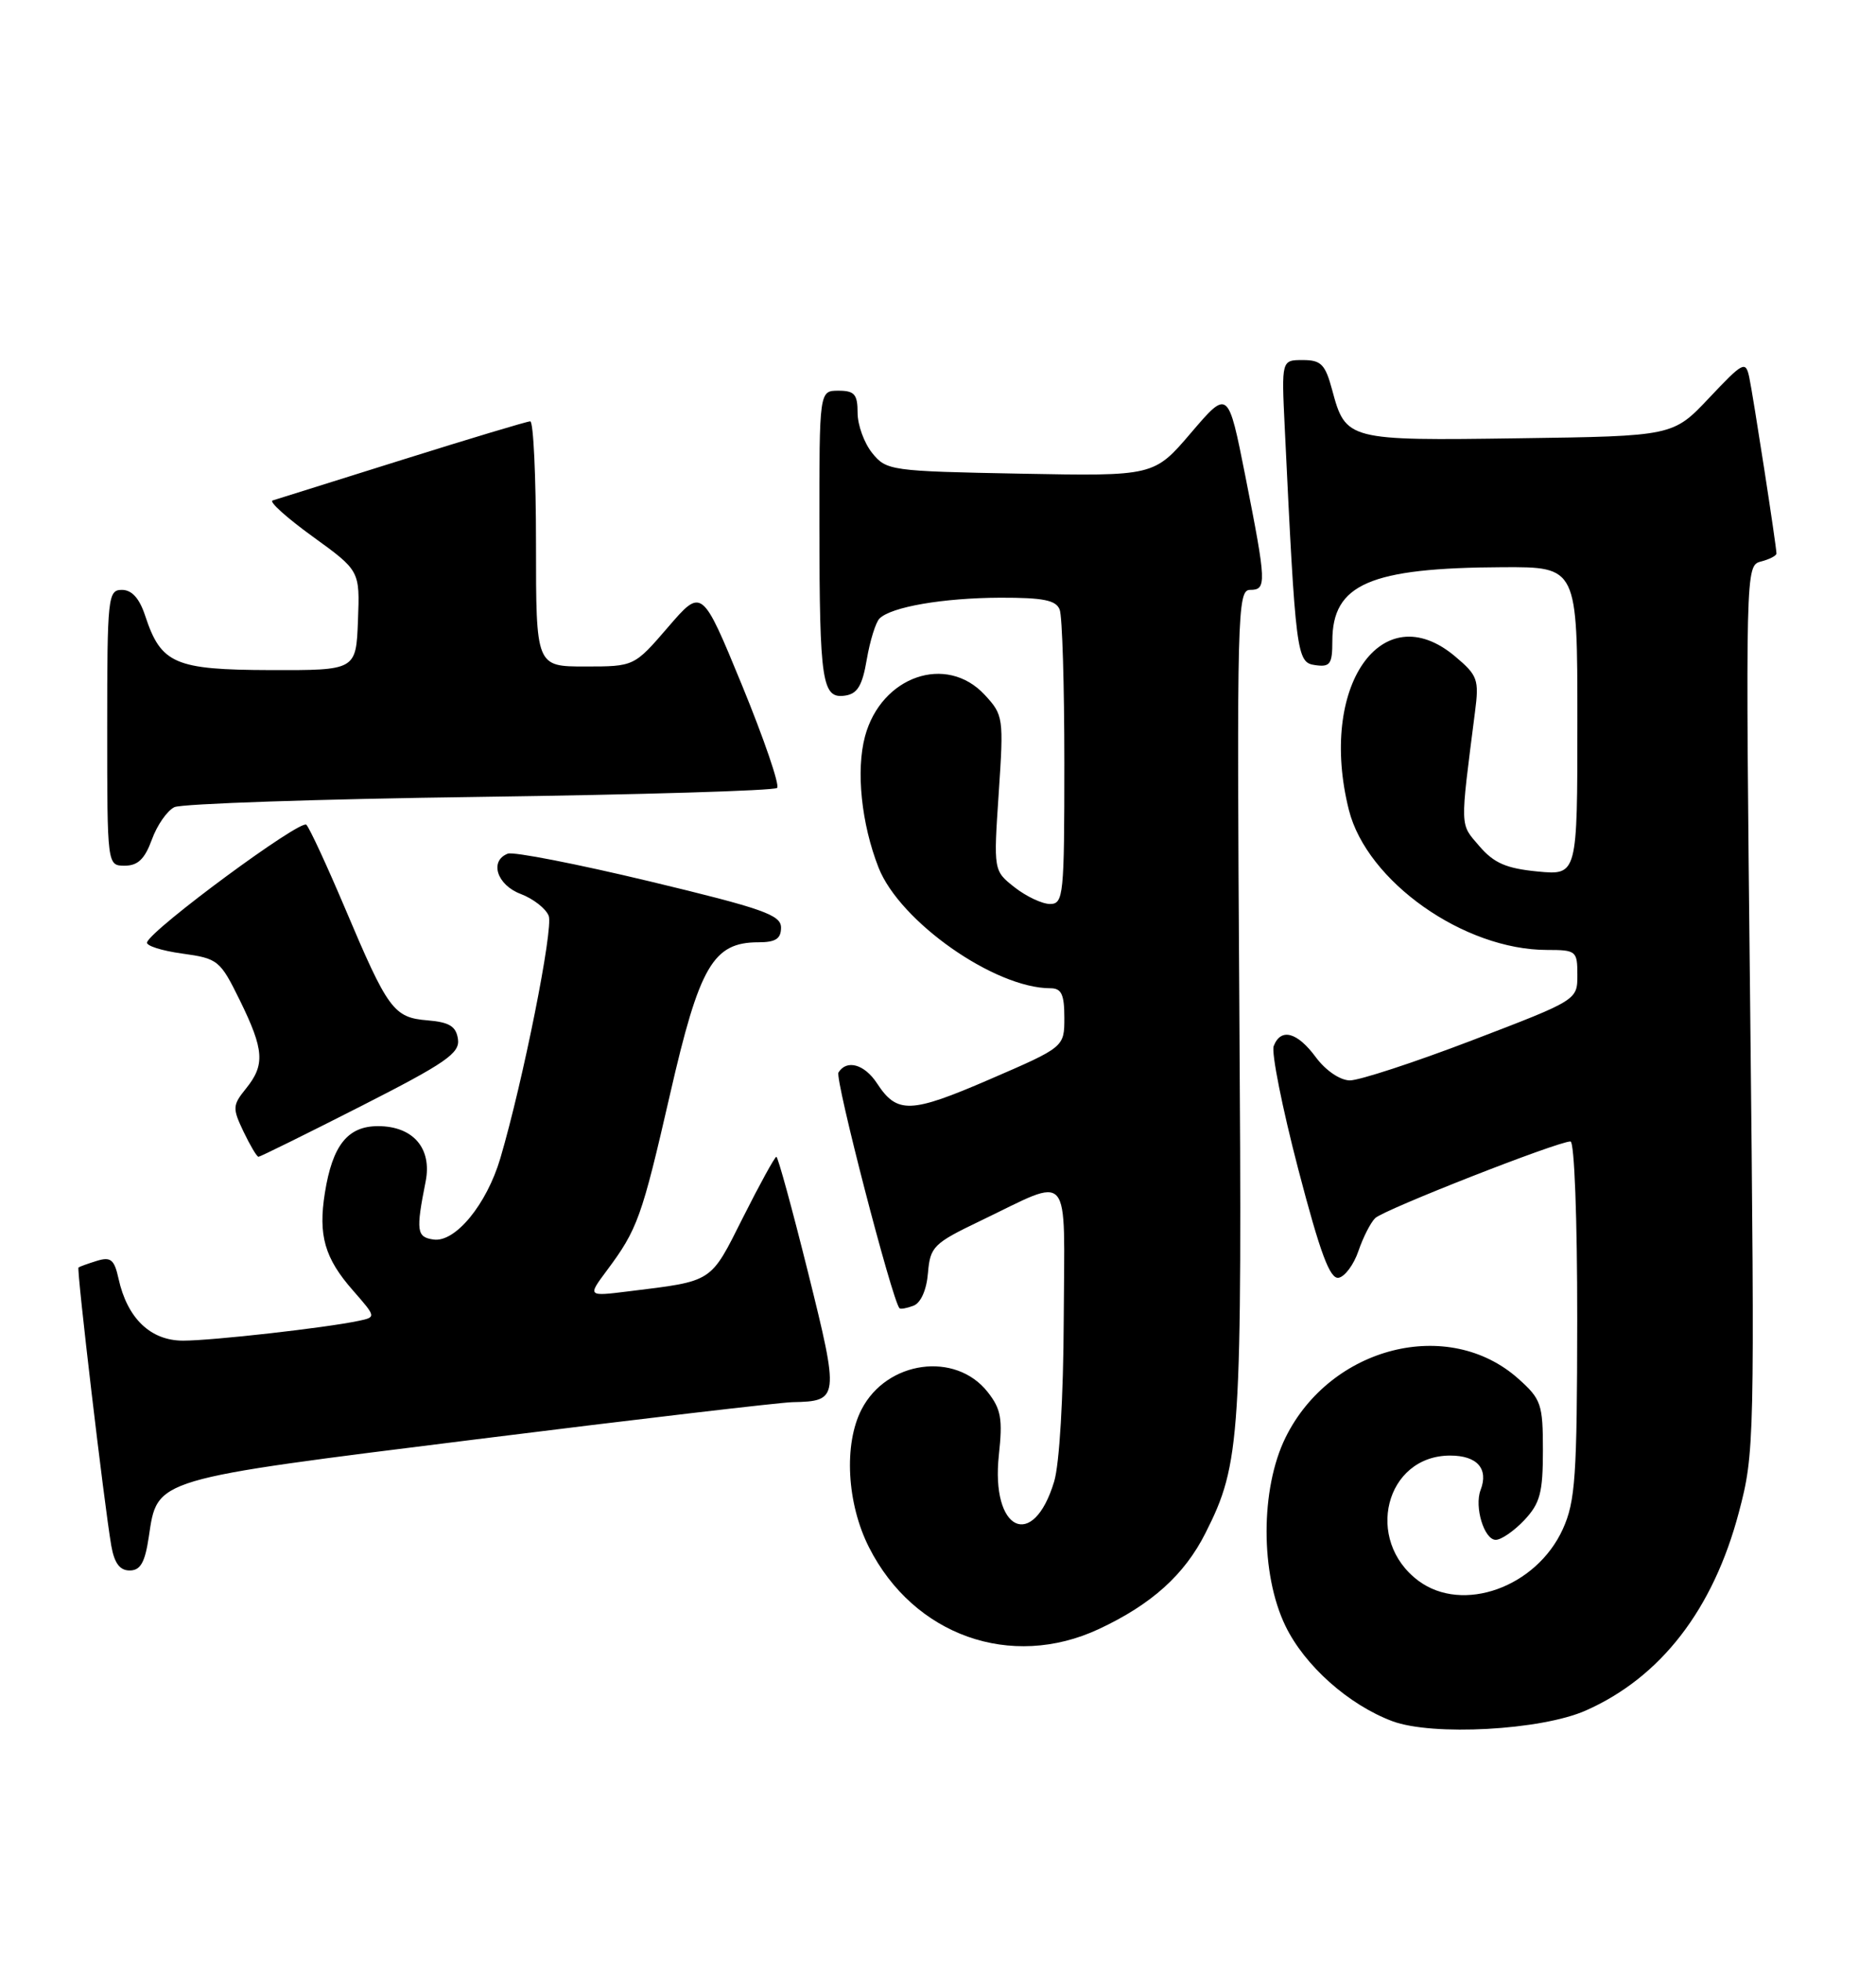 <?xml version="1.0" encoding="UTF-8" standalone="no"?>
<!DOCTYPE svg PUBLIC "-//W3C//DTD SVG 1.1//EN" "http://www.w3.org/Graphics/SVG/1.1/DTD/svg11.dtd" >
<svg xmlns="http://www.w3.org/2000/svg" xmlns:xlink="http://www.w3.org/1999/xlink" version="1.1" viewBox="0 0 245 256">
 <g >
 <path fill="currentColor"
d=" M 207.10 223.28 C 216.89 218.95 223.74 210.09 227.09 197.41 C 229.14 189.68 229.17 188.21 228.57 131.66 C 227.95 74.16 227.96 73.82 229.97 73.30 C 231.09 73.01 232.00 72.54 232.00 72.25 C 232.00 71.32 228.94 51.54 228.44 49.21 C 227.97 47.07 227.64 47.25 223.22 51.93 C 218.50 56.93 218.50 56.93 198.40 57.21 C 175.96 57.53 175.74 57.48 173.97 50.88 C 173.07 47.55 172.53 47.00 170.14 47.00 C 167.36 47.00 167.36 47.00 167.78 55.75 C 169.21 85.53 169.33 86.48 171.75 86.82 C 173.71 87.10 174.00 86.70 174.00 83.68 C 174.00 76.24 178.89 74.12 196.25 74.04 C 206.00 74.00 206.00 74.00 206.00 94.13 C 206.00 114.25 206.00 114.25 200.81 113.76 C 196.71 113.36 195.11 112.67 193.20 110.45 C 190.63 107.45 190.66 108.36 192.63 92.93 C 193.18 88.70 192.98 88.16 190.03 85.68 C 180.45 77.62 172.12 89.66 176.16 105.73 C 178.51 115.05 191.18 124.00 202.04 124.00 C 205.85 124.00 206.00 124.13 206.00 127.27 C 206.00 130.54 206.00 130.54 192.25 135.80 C 184.69 138.69 177.50 141.04 176.28 141.03 C 175.00 141.01 173.13 139.74 171.84 138.00 C 169.41 134.71 167.27 134.14 166.34 136.55 C 166.02 137.40 167.46 144.62 169.54 152.59 C 172.43 163.65 173.69 167.01 174.83 166.79 C 175.65 166.63 176.81 165.06 177.41 163.29 C 178.01 161.53 178.99 159.60 179.59 159.01 C 180.68 157.92 203.42 149.00 205.10 149.00 C 205.61 149.00 205.99 159.07 205.98 172.25 C 205.96 192.75 205.74 195.98 204.10 199.60 C 200.64 207.20 191.02 210.64 185.25 206.35 C 178.13 201.04 180.92 190.00 189.39 190.00 C 192.92 190.00 194.43 191.72 193.36 194.50 C 192.52 196.70 193.83 201.00 195.34 201.00 C 196.06 201.00 197.74 199.84 199.08 198.42 C 201.13 196.23 201.50 194.84 201.50 189.34 C 201.50 183.29 201.28 182.64 198.30 179.98 C 189.19 171.84 173.75 175.74 167.88 187.66 C 164.59 194.35 164.59 205.45 167.87 212.23 C 170.38 217.42 176.11 222.52 181.83 224.67 C 187.08 226.63 201.28 225.86 207.10 223.28 Z  M 143.50 212.65 C 150.39 209.43 154.68 205.57 157.43 200.12 C 162.03 191.00 162.23 187.95 161.85 130.75 C 161.52 80.09 161.60 77.00 163.25 77.00 C 165.44 77.00 165.41 76.17 162.64 62.16 C 160.39 50.83 160.39 50.83 155.55 56.49 C 150.71 62.16 150.71 62.16 133.26 61.83 C 116.33 61.51 115.76 61.43 113.91 59.14 C 112.86 57.84 112.00 55.48 112.00 53.89 C 112.00 51.47 111.59 51.00 109.50 51.00 C 107.00 51.00 107.00 51.00 107.01 68.75 C 107.03 89.08 107.36 91.24 110.36 90.80 C 111.98 90.57 112.62 89.50 113.20 86.07 C 113.62 83.64 114.36 81.24 114.86 80.74 C 116.38 79.22 123.16 78.05 130.64 78.02 C 136.25 78.01 137.92 78.34 138.39 79.58 C 138.73 80.45 139.00 89.45 139.00 99.58 C 139.00 116.89 138.89 118.00 137.13 118.00 C 136.11 118.00 134.03 117.02 132.51 115.83 C 129.75 113.66 129.75 113.66 130.43 103.53 C 131.09 93.67 131.04 93.34 128.60 90.70 C 123.60 85.31 115.09 88.26 112.97 96.11 C 111.77 100.57 112.49 107.54 114.74 113.26 C 117.52 120.31 129.90 129.00 137.18 129.00 C 138.62 129.00 139.00 129.79 139.00 132.84 C 139.00 136.68 139.00 136.68 129.23 140.90 C 118.91 145.36 117.16 145.42 114.54 141.42 C 112.90 138.91 110.57 138.26 109.50 140.00 C 109.01 140.79 116.49 169.67 117.47 170.77 C 117.60 170.92 118.43 170.77 119.30 170.44 C 120.26 170.07 121.01 168.38 121.19 166.16 C 121.48 162.73 121.91 162.30 128.00 159.38 C 140.12 153.57 139.01 152.27 138.92 172.18 C 138.88 182.34 138.36 191.11 137.67 193.39 C 134.92 202.51 129.37 199.85 130.45 189.92 C 130.96 185.22 130.74 183.93 128.99 181.71 C 124.79 176.37 115.81 177.60 112.52 183.97 C 110.17 188.51 110.59 196.26 113.49 201.98 C 119.32 213.49 132.03 218.00 143.50 212.65 Z  M 19.43 200.62 C 20.58 192.94 19.80 193.17 62.28 187.87 C 83.30 185.24 101.85 183.07 103.50 183.03 C 109.59 182.91 109.63 182.58 105.53 166.10 C 103.46 157.80 101.60 151.00 101.39 151.00 C 101.19 151.00 99.23 154.56 97.04 158.91 C 92.72 167.51 93.22 167.19 82.11 168.56 C 76.73 169.23 76.73 169.23 79.24 165.86 C 83.26 160.47 83.81 158.94 87.51 142.82 C 91.35 126.06 93.13 123.00 99.06 123.00 C 101.29 123.00 102.00 122.54 102.00 121.08 C 102.00 119.43 99.65 118.60 84.82 115.04 C 75.38 112.78 67.05 111.15 66.32 111.43 C 63.88 112.37 64.89 115.52 68.00 116.69 C 69.65 117.32 71.29 118.60 71.66 119.55 C 72.29 121.19 68.31 141.13 65.34 151.20 C 63.56 157.22 59.46 162.21 56.62 161.80 C 54.41 161.49 54.30 160.70 55.59 154.21 C 56.44 149.89 53.95 147.00 49.37 147.00 C 45.41 147.00 43.42 149.49 42.43 155.70 C 41.54 161.26 42.40 164.24 46.09 168.44 C 49.14 171.93 49.14 171.93 46.82 172.42 C 42.51 173.33 27.71 175.00 23.91 175.00 C 19.66 175.00 16.62 172.09 15.48 166.91 C 14.93 164.41 14.47 164.03 12.66 164.58 C 11.47 164.95 10.39 165.34 10.25 165.45 C 9.99 165.68 13.60 196.34 14.53 201.75 C 14.93 204.04 15.64 205.00 16.93 205.00 C 18.34 205.00 18.93 203.97 19.43 200.62 Z  M 47.13 144.40 C 58.24 138.75 60.07 137.48 59.81 135.65 C 59.57 133.97 58.70 133.43 55.83 133.19 C 51.40 132.83 50.66 131.81 45.01 118.44 C 42.69 112.98 40.45 108.12 40.01 107.66 C 39.29 106.89 19.88 121.19 19.20 123.00 C 19.04 123.44 21.09 124.10 23.78 124.47 C 28.48 125.12 28.74 125.33 31.33 130.59 C 34.50 137.06 34.63 139.00 32.12 142.10 C 30.37 144.27 30.34 144.65 31.80 147.71 C 32.67 149.52 33.54 151.00 33.76 151.00 C 33.97 151.00 39.99 148.03 47.13 144.40 Z  M 19.83 109.60 C 20.51 107.72 21.83 105.82 22.78 105.36 C 23.73 104.91 41.68 104.30 62.67 104.02 C 83.66 103.73 101.13 103.21 101.49 102.85 C 101.85 102.49 99.78 96.46 96.91 89.46 C 91.67 76.73 91.67 76.73 87.25 81.86 C 82.82 87.00 82.82 87.00 76.41 87.00 C 70.00 87.00 70.00 87.00 70.00 71.00 C 70.00 62.20 69.66 55.00 69.25 55.00 C 68.84 55.00 61.30 57.27 52.50 60.03 C 43.70 62.79 36.09 65.18 35.60 65.33 C 35.10 65.48 37.46 67.60 40.85 70.05 C 47.00 74.50 47.00 74.50 46.75 81.00 C 46.50 87.50 46.50 87.50 35.32 87.47 C 22.81 87.43 21.03 86.66 18.96 80.38 C 18.21 78.10 17.22 77.00 15.92 77.00 C 14.10 77.00 14.00 77.91 14.00 95.00 C 14.00 113.00 14.00 113.00 16.30 113.00 C 18.01 113.00 18.91 112.12 19.83 109.60 Z "/>
</g>
</svg>